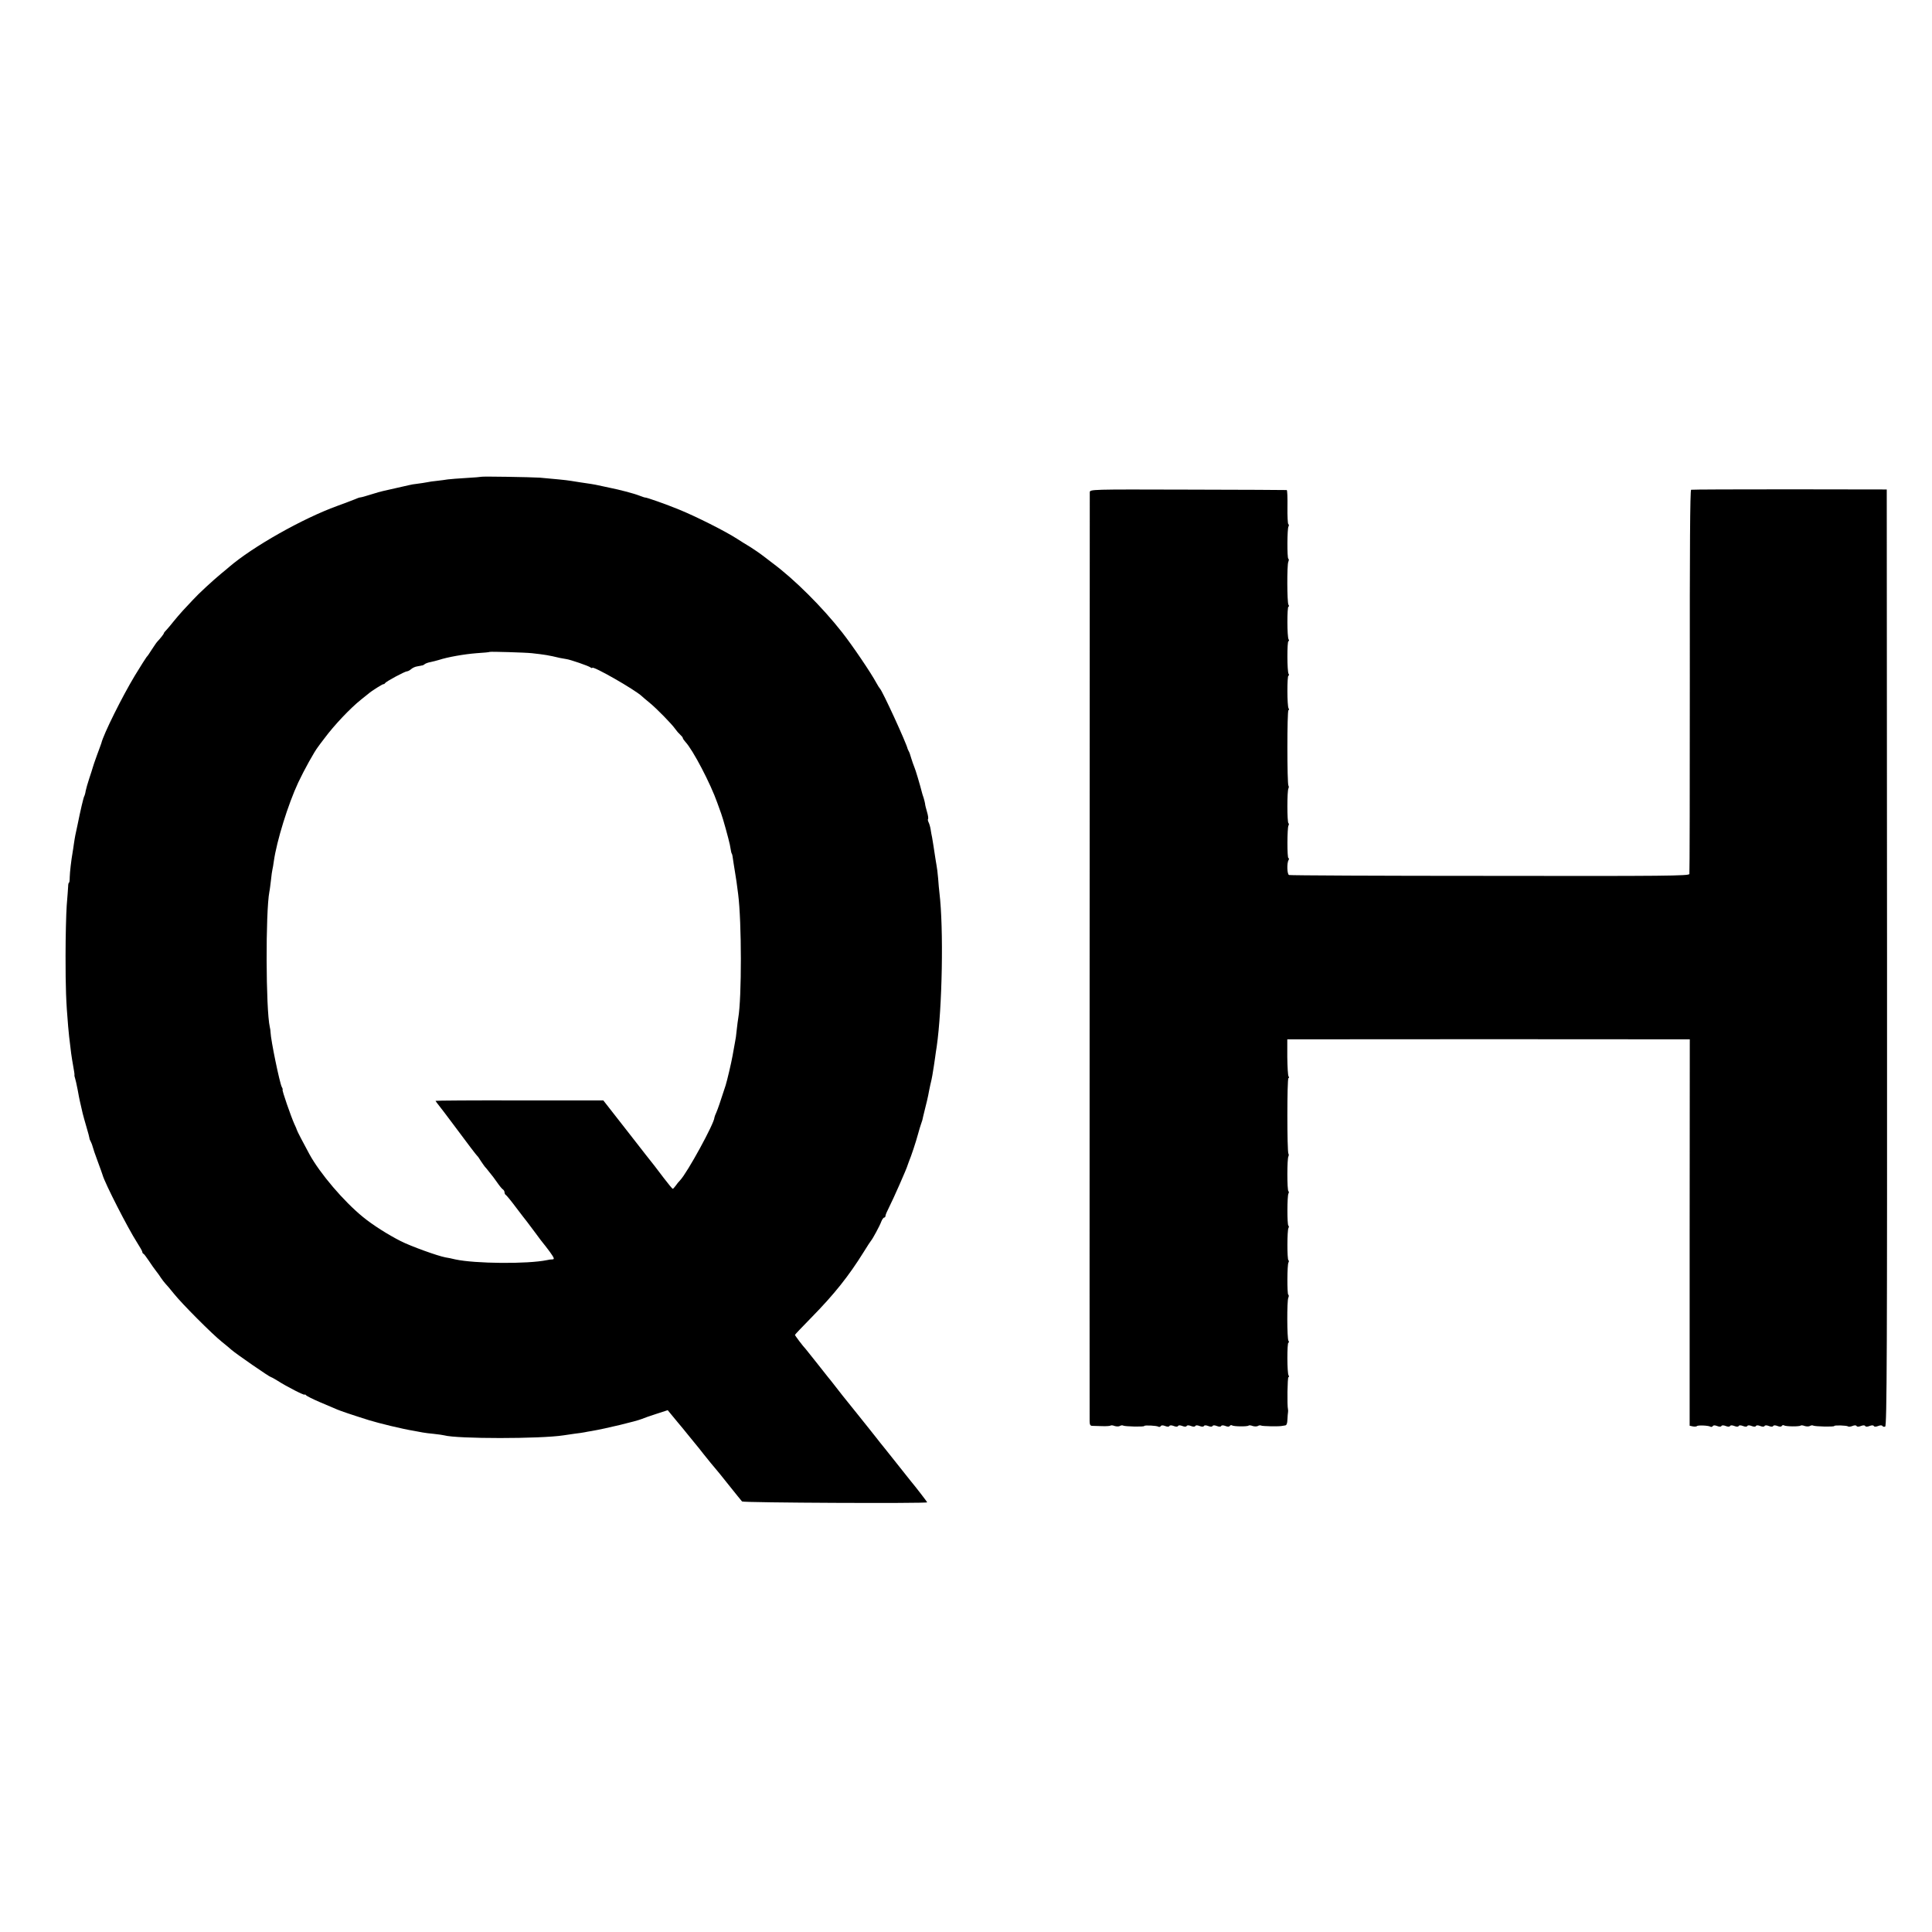 <?xml version="1.0" standalone="no"?>
<!DOCTYPE svg PUBLIC "-//W3C//DTD SVG 20010904//EN"
 "http://www.w3.org/TR/2001/REC-SVG-20010904/DTD/svg10.dtd">
<svg version="1.0" xmlns="http://www.w3.org/2000/svg"
 width="1344pt" height="1344pt" viewBox="0 0 1344 1344"
 preserveAspectRatio="xMidYMid meet">
<g transform="translate(0,1344) scale(0.1,-0.1)"
fill="#000000" stroke="none">
<path d="M3346 10123 c-1 -1 -47 -5 -101 -8 -55 -3 -113 -8 -130 -10 -16 -3
-50 -7 -75 -10 -25 -2 -56 -7 -70 -10 -14 -3 -43 -7 -65 -10 -22 -2 -49 -7
-60 -10 -26 -6 -154 -35 -181 -41 -11 -2 -49 -13 -84 -24 -34 -11 -67 -20 -72
-20 -6 0 -24 -6 -41 -14 -18 -7 -72 -28 -122 -46 -240 -87 -587 -283 -752
-425 -6 -5 -30 -26 -54 -45 -60 -50 -156 -138 -198 -184 -20 -21 -52 -55 -71
-76 -19 -21 -48 -55 -65 -76 -16 -21 -38 -46 -47 -56 -10 -10 -18 -20 -18 -23
0 -5 -24 -36 -46 -59 -6 -6 -23 -32 -39 -56 -15 -25 -31 -47 -35 -50 -3 -3
-40 -61 -82 -130 -88 -146 -218 -407 -233 -470 -3 -8 -16 -46 -31 -85 -14 -38
-27 -77 -29 -85 -2 -8 -13 -42 -24 -75 -11 -33 -22 -72 -25 -87 -2 -15 -7 -32
-10 -37 -5 -8 -26 -96 -47 -201 -5 -25 -12 -56 -15 -70 -3 -14 -7 -41 -10 -60
-2 -19 -7 -46 -9 -60 -10 -57 -19 -137 -20 -172 0 -21 -2 -38 -5 -38 -3 0 -6
-12 -6 -27 -1 -16 -5 -75 -10 -133 -4 -58 -8 -215 -8 -350 0 -221 3 -315 18
-490 4 -51 7 -72 21 -188 3 -24 10 -65 15 -93 5 -27 9 -53 8 -57 -1 -4 1 -14
4 -22 3 -8 11 -44 18 -80 6 -36 14 -73 16 -82 6 -26 11 -49 19 -83 4 -16 16
-60 27 -97 11 -37 20 -71 20 -75 0 -5 4 -16 10 -26 5 -10 11 -26 13 -35 2 -9
17 -55 35 -102 17 -47 33 -89 34 -95 16 -57 176 -370 239 -468 20 -31 37 -61
37 -66 0 -5 3 -11 8 -13 4 -1 20 -23 37 -48 16 -25 39 -57 50 -71 11 -14 27
-36 35 -49 8 -12 22 -30 30 -39 9 -9 36 -41 60 -71 54 -68 267 -282 334 -335
28 -22 57 -47 66 -55 29 -26 266 -190 275 -190 3 0 23 -11 44 -24 67 -43 191
-106 191 -98 0 4 4 2 8 -3 4 -6 48 -28 97 -49 50 -21 104 -44 120 -51 26 -11
96 -35 220 -74 71 -22 235 -62 316 -75 19 -3 45 -8 59 -11 14 -3 50 -7 80 -10
30 -3 62 -8 70 -10 89 -25 670 -25 830 0 14 2 48 7 75 11 28 3 59 8 70 10 11
2 34 7 50 9 100 17 311 68 350 84 11 5 56 21 100 35 l80 26 18 -22 c11 -13 34
-41 52 -63 19 -22 50 -60 70 -85 20 -25 44 -54 53 -65 9 -11 35 -42 56 -70 45
-56 66 -82 81 -99 6 -6 48 -58 94 -116 46 -58 88 -109 93 -115 8 -9 1288 -15
1288 -6 0 3 -79 106 -116 150 -7 9 -56 70 -108 136 -53 66 -99 125 -104 130
-4 6 -38 48 -75 95 -38 47 -74 92 -80 100 -81 100 -147 183 -167 210 -14 18
-32 41 -40 50 -8 10 -44 55 -79 100 -36 45 -69 87 -75 94 -21 22 -76 95 -76
100 0 2 51 56 113 119 161 164 261 290 365 457 25 41 49 77 52 80 9 9 61 104
71 133 6 15 15 27 20 27 5 0 9 6 9 13 0 6 12 34 26 61 24 46 123 269 128 291
2 6 6 17 9 25 14 32 49 137 63 190 8 30 18 62 21 70 3 8 7 20 9 27 1 7 10 43
19 80 10 37 19 79 22 93 2 14 9 45 14 70 6 25 13 56 15 70 9 54 14 87 19 123
3 20 7 54 11 75 39 270 49 824 19 1072 -2 19 -7 64 -9 100 -3 36 -8 76 -11 90
-2 14 -7 39 -9 55 -9 58 -18 120 -22 140 -3 11 -7 36 -10 55 -3 19 -10 42 -15
51 -4 9 -6 19 -3 22 3 3 0 25 -7 48 -7 24 -14 51 -14 59 -1 8 -6 26 -10 40 -5
14 -10 30 -11 35 -12 48 -46 164 -54 180 -5 11 -14 38 -21 60 -6 22 -14 45
-18 50 -3 6 -6 12 -7 15 -8 39 -176 405 -193 420 -3 3 -15 21 -25 40 -39 72
-165 258 -238 351 -138 176 -332 369 -483 481 -5 4 -32 25 -60 46 -27 21 -72
52 -98 68 -27 16 -67 41 -90 56 -82 53 -285 155 -403 203 -90 37 -229 86 -237
84 -1 -1 -20 6 -42 14 -35 14 -143 42 -200 53 -11 2 -30 6 -42 9 -13 3 -31 7
-42 9 -20 5 -71 13 -128 21 -21 3 -49 8 -63 10 -28 5 -123 14 -215 22 -63 4
-405 10 -409 6z m354 -1227 c90 -10 116 -14 195 -33 17 -3 37 -7 45 -8 25 -3
154 -47 168 -58 6 -5 12 -6 12 -3 0 18 298 -152 346 -198 6 -6 30 -26 52 -44
48 -39 157 -150 180 -184 9 -13 24 -30 34 -39 10 -9 18 -19 18 -23 0 -4 8 -16
18 -27 52 -55 175 -290 222 -424 12 -33 24 -67 27 -75 12 -31 52 -177 60 -215
8 -47 11 -60 13 -62 4 -5 6 -15 14 -73 5 -30 10 -64 12 -75 4 -20 10 -65 19
-135 25 -195 25 -722 1 -860 -3 -14 -7 -52 -11 -85 -3 -33 -8 -69 -11 -80 -4
-21 -12 -65 -18 -100 -9 -51 -38 -173 -48 -205 -41 -126 -52 -158 -64 -187 -8
-17 -14 -34 -14 -37 0 -39 -189 -385 -239 -437 -9 -9 -23 -26 -31 -38 -8 -11
-17 -21 -20 -21 -3 0 -30 33 -60 72 -30 40 -61 80 -67 88 -7 8 -90 114 -184
235 l-172 220 -583 0 c-321 1 -584 -1 -584 -3 0 -1 5 -8 10 -15 10 -12 79
-102 115 -151 98 -132 159 -212 164 -216 4 -3 15 -18 25 -35 11 -16 23 -34 28
-40 5 -5 20 -23 33 -40 14 -16 38 -48 53 -70 15 -22 33 -44 39 -48 7 -4 13
-14 13 -22 0 -7 4 -15 8 -17 4 -1 37 -41 72 -88 36 -47 70 -92 77 -100 6 -8
33 -44 60 -80 26 -36 50 -67 53 -70 3 -3 23 -29 44 -57 32 -45 35 -53 19 -54
-10 0 -27 -2 -38 -5 -134 -28 -500 -25 -638 5 -23 6 -54 12 -68 14 -54 10
-240 77 -311 113 -89 45 -196 113 -263 168 -134 109 -299 303 -372 436 -37 68
-87 163 -88 170 0 3 -8 21 -17 40 -23 51 -89 240 -82 240 2 0 0 9 -6 19 -15
30 -76 324 -78 381 0 8 -2 24 -5 35 -28 123 -30 799 -3 942 3 12 7 48 11 80 3
32 8 65 10 73 2 8 7 35 10 59 20 141 99 396 170 548 40 85 113 217 138 248 4
6 24 33 45 60 67 90 178 208 256 270 21 17 43 35 50 40 20 18 101 69 105 66 2
-2 7 2 10 7 8 12 138 82 153 82 6 0 19 7 28 15 9 8 27 17 41 19 13 2 25 5 27
5 1 1 5 1 10 2 4 0 12 5 17 9 6 5 23 11 39 14 15 3 42 10 59 15 61 20 174 40
262 47 50 3 91 7 92 9 5 3 247 -4 293 -9z"/>
<path d="M7581 10015 c0 -11 0 -1462 -1 -3225 0 -1763 -1 -3219 0 -3237 0 -23
5 -32 18 -32 9 0 41 -1 70 -2 29 -1 55 1 58 4 3 3 16 2 28 -3 13 -4 29 -4 36
0 8 5 18 6 23 3 12 -7 147 -10 147 -3 0 7 87 3 99 -5 5 -3 12 -1 16 4 3 7 15
7 30 1 15 -6 27 -6 30 0 3 6 15 6 30 0 15 -6 27 -6 30 0 3 6 15 6 30 0 15 -6
27 -6 30 0 3 6 15 6 30 0 15 -6 27 -6 30 0 3 6 15 6 30 0 15 -6 27 -6 30 0 3
6 15 6 30 0 15 -6 27 -6 30 0 3 6 15 6 30 0 15 -6 27 -6 30 0 3 6 15 6 30 0
15 -6 27 -6 30 1 4 5 11 7 16 3 13 -8 107 -9 115 -1 3 3 16 2 28 -3 13 -4 29
-4 36 0 8 5 18 6 23 3 9 -5 118 -7 142 -3 6 1 17 3 25 4 10 1 15 13 16 41 1
22 3 45 4 50 1 6 1 15 0 20 -7 27 -4 225 3 225 5 0 5 6 1 12 -11 17 -11 228
-1 228 5 0 5 6 0 13 -10 16 -11 277 -1 299 4 9 5 19 0 21 -9 6 -8 209 1 224 4
7 4 14 0 16 -10 6 -9 209 0 224 4 7 4 14 0 16 -10 6 -9 209 0 224 4 7 4 14 0
16 -10 6 -10 228 0 243 3 6 3 14 0 18 -10 10 -10 526 0 526 5 0 5 6 1 12 -5 7
-8 68 -9 135 l0 123 80 0 c102 1 2544 1 2645 0 l75 0 -1 -1344 0 -1344 23 -5
c13 -2 25 -1 27 2 5 8 82 5 95 -4 5 -3 12 -1 16 4 3 7 15 7 30 1 15 -6 27 -6
30 0 3 6 15 6 30 0 15 -6 27 -6 30 0 3 6 15 6 30 0 15 -6 27 -6 30 0 3 6 15 6
30 0 15 -6 27 -6 30 0 3 6 15 6 30 0 15 -6 27 -6 30 0 3 6 15 6 30 0 15 -6 27
-6 30 0 3 6 15 6 30 0 15 -6 27 -6 30 0 3 6 15 6 30 0 15 -6 27 -6 30 1 4 5
11 7 16 3 13 -8 107 -9 115 -1 3 3 16 2 28 -3 13 -4 29 -4 36 0 8 5 18 6 23 3
12 -7 147 -10 147 -3 0 7 89 4 96 -3 4 -3 17 -2 30 3 14 6 26 6 29 0 3 -6 15
-6 30 0 15 6 27 6 30 0 3 -6 15 -6 30 0 15 6 27 6 30 0 3 -6 15 -6 30 0 15 6
27 6 30 0 3 -5 12 -7 19 -4 12 5 14 508 13 3262 l-2 3257 -675 1 c-371 0 -680
-1 -686 -3 -7 -3 -10 -410 -9 -1331 0 -730 -1 -1334 -3 -1342 -3 -13 -164 -15
-1388 -13 -762 0 -1390 3 -1397 6 -14 5 -16 84 -3 105 4 7 4 12 -1 12 -10 0
-9 211 0 227 4 7 4 14 0 16 -10 6 -10 228 0 243 3 6 3 14 0 18 -10 10 -10 526
0 526 5 0 5 6 1 12 -11 17 -11 228 -1 228 5 0 5 6 1 12 -11 17 -11 228 -1 228
5 0 5 6 1 12 -11 17 -11 228 -1 228 5 0 5 6 0 13 -10 16 -11 277 -1 299 4 9 5
19 0 21 -9 6 -8 209 1 224 4 7 4 14 -1 17 -4 2 -7 57 -6 120 1 64 -1 117 -5
117 -3 1 -313 2 -688 3 -680 2 -682 2 -682 -19z"/>
</g>
</svg>

